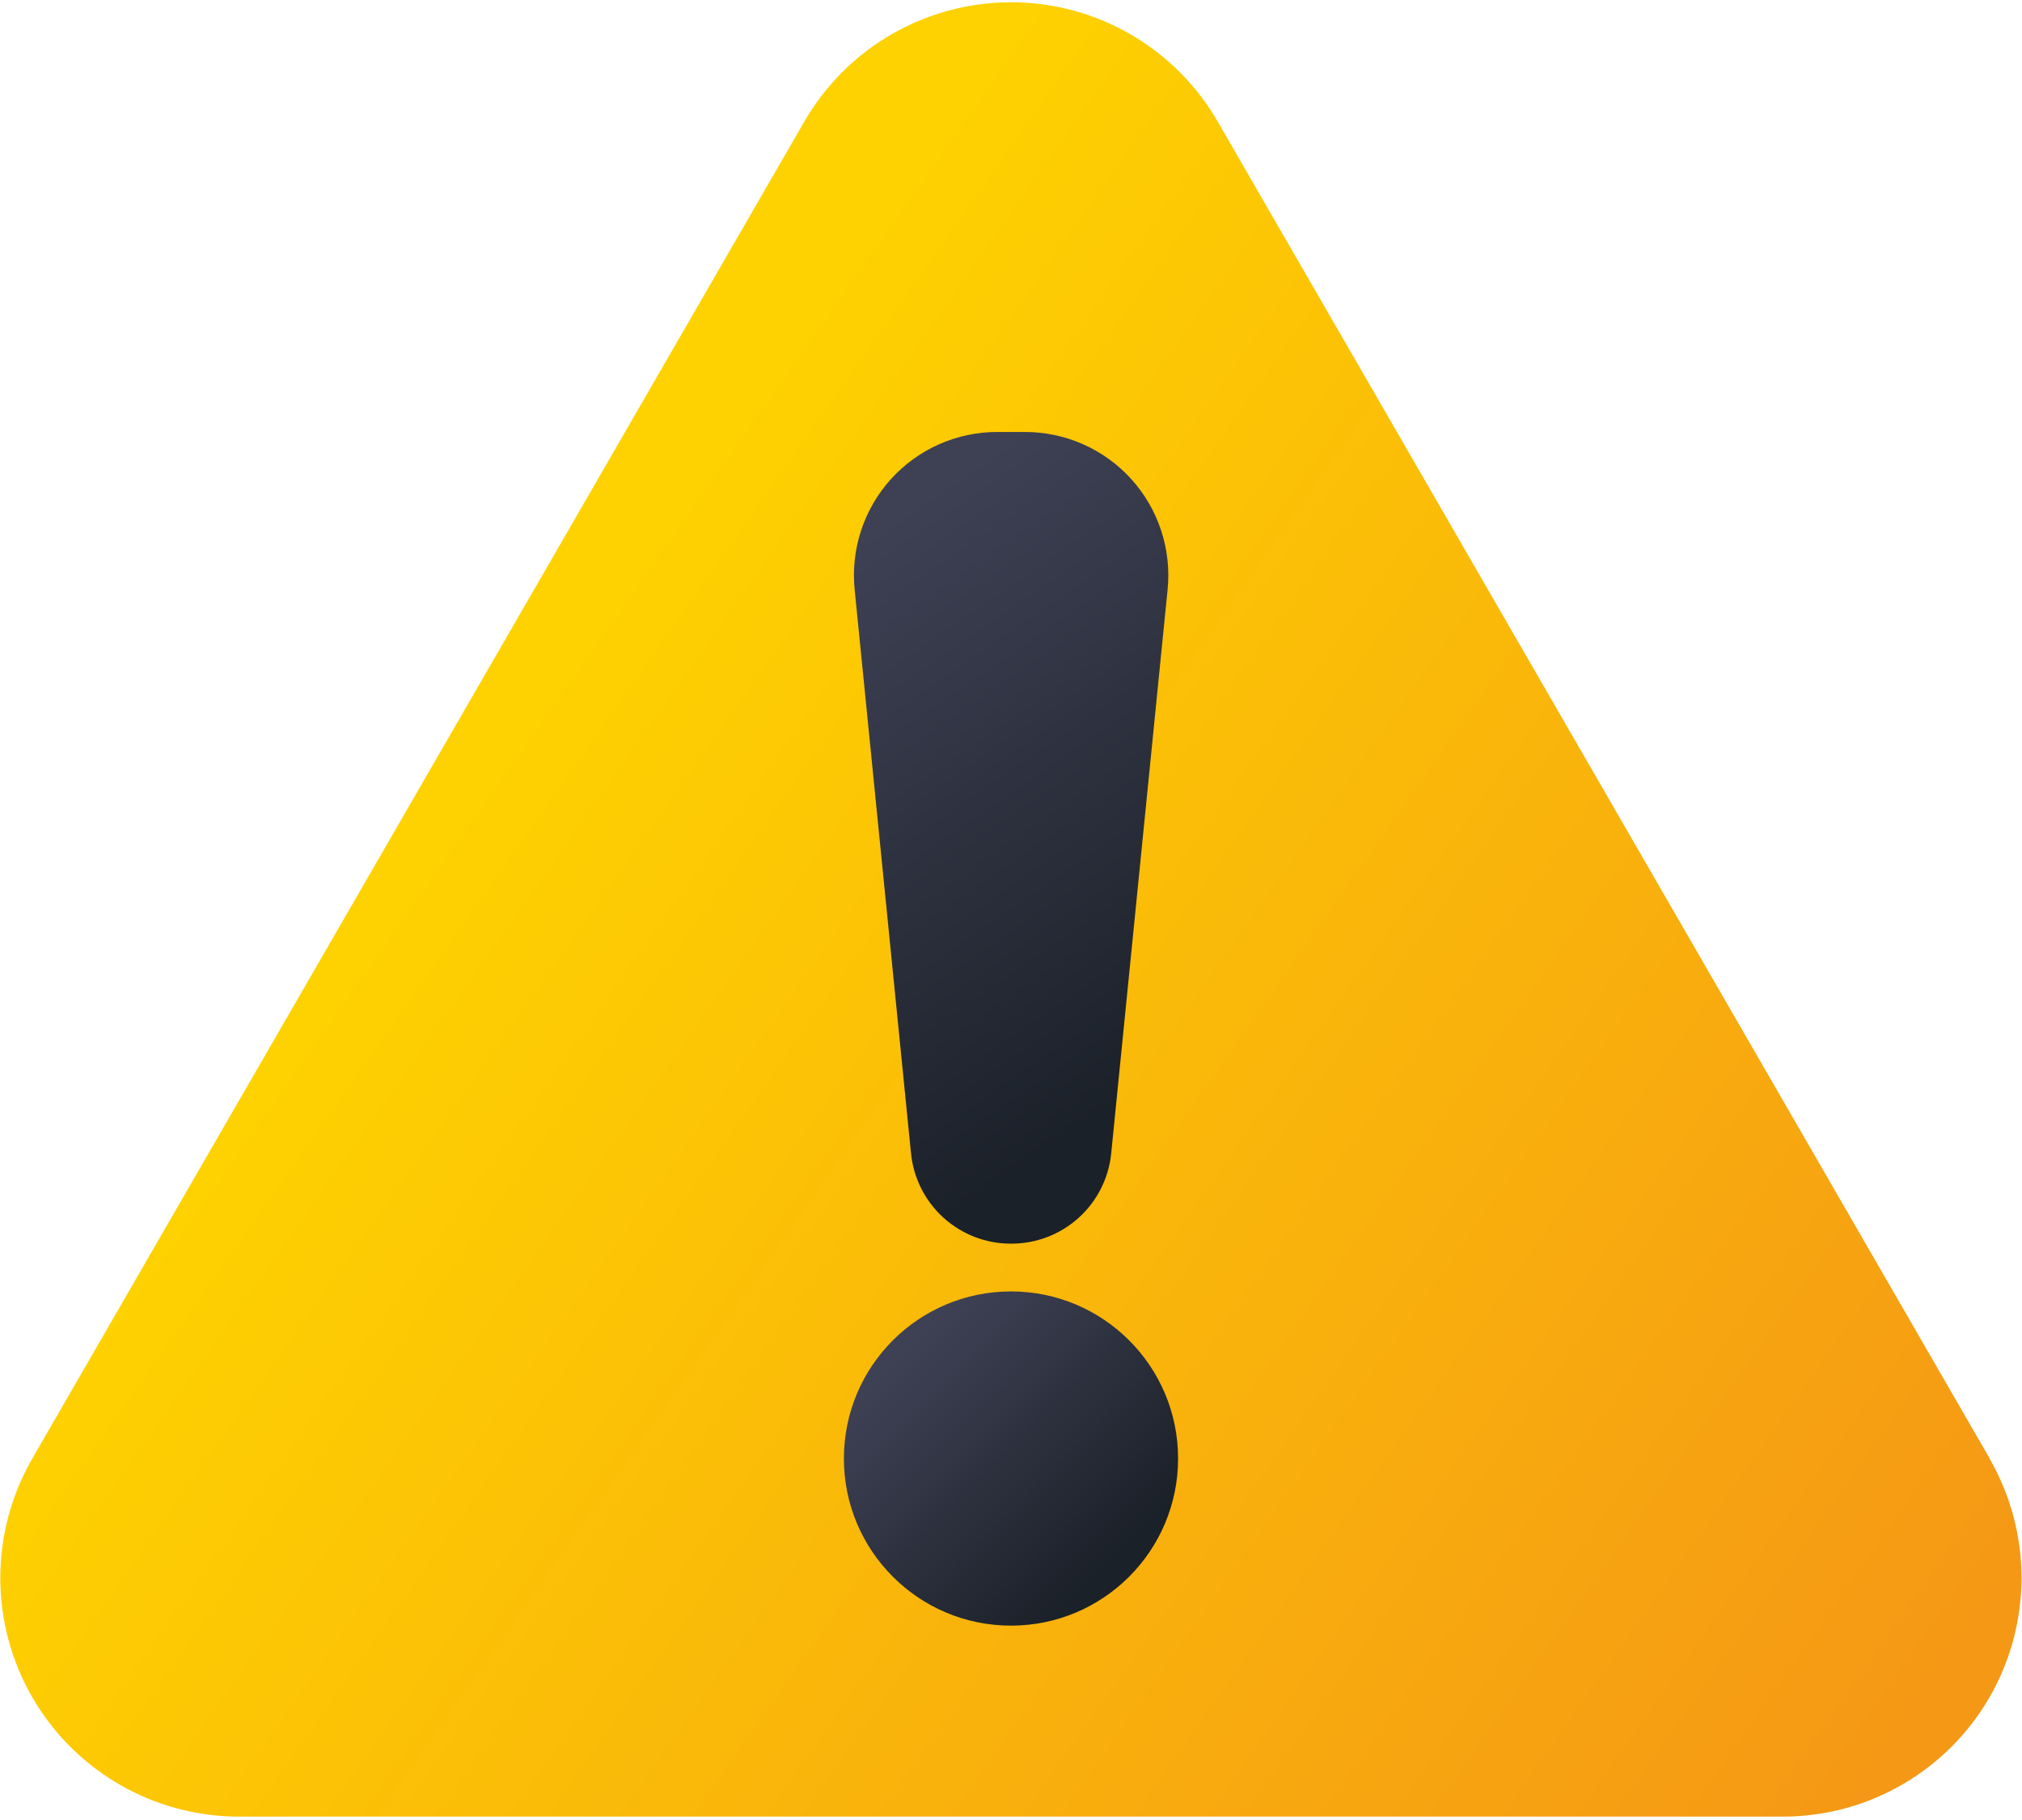 <svg width="150" height="135" viewBox="0 0 150 135" fill="none" xmlns="http://www.w3.org/2000/svg">
<path d="M147.604 108.188L90.335 9.021C88.781 6.329 86.546 4.094 83.854 2.54C81.162 0.986 78.108 0.167 75 0.167C71.892 0.167 68.838 0.986 66.146 2.54C63.454 4.094 61.219 6.329 59.665 9.021L2.396 108.188C0.841 110.881 0.023 113.935 0.023 117.045C0.024 120.155 0.843 123.209 2.399 125.902C3.955 128.594 6.193 130.829 8.887 132.383C11.58 133.936 14.636 134.752 17.745 134.75H132.255C135.363 134.75 138.417 133.932 141.109 132.377C143.801 130.823 146.036 128.588 147.59 125.896C149.144 123.204 149.963 120.15 149.963 117.042C149.963 113.933 149.144 110.879 147.59 108.188H147.604Z" fill="url(#paint0_linear_249_3134)"/>
<path d="M75 92.25C76.856 92.258 78.647 91.573 80.024 90.328C81.4 89.083 82.261 87.368 82.437 85.521L86.617 43.729C86.765 42.25 86.602 40.757 86.137 39.345C85.672 37.933 84.917 36.634 83.918 35.533C82.921 34.431 81.702 33.551 80.343 32.95C78.984 32.349 77.513 32.039 76.027 32.042H73.973C72.488 32.042 71.019 32.353 69.662 32.955C68.305 33.558 67.089 34.438 66.093 35.539C65.097 36.64 64.343 37.938 63.879 39.349C63.415 40.76 63.252 42.252 63.401 43.729L67.58 85.521C67.757 87.365 68.615 89.077 69.987 90.322C71.36 91.566 73.147 92.254 75 92.25Z" fill="url(#paint1_linear_249_3134)"/>
<path d="M74.999 120.583C81.845 120.583 87.395 115.034 87.395 108.187C87.395 101.341 81.845 95.792 74.999 95.792C68.153 95.792 62.603 101.341 62.603 108.187C62.603 115.034 68.153 120.583 74.999 120.583Z" fill="url(#paint2_linear_249_3134)"/>
<defs>
<linearGradient id="paint0_linear_249_3134" x1="32.975" y1="58.023" x2="138.846" y2="132.586" gradientUnits="userSpaceOnUse">
<stop stop-color="#FED200"/>
<stop offset="1" stop-color="#F59815"/>
</linearGradient>
<linearGradient id="paint1_linear_249_3134" x1="61.959" y1="41.208" x2="87.573" y2="78.491" gradientUnits="userSpaceOnUse">
<stop stop-color="#3E4154"/>
<stop offset="1" stop-color="#1B2129"/>
</linearGradient>
<linearGradient id="paint2_linear_249_3134" x1="67.133" y1="100.321" x2="82.352" y2="115.54" gradientUnits="userSpaceOnUse">
<stop stop-color="#3E4154"/>
<stop offset="1" stop-color="#1B2129"/>
</linearGradient>
</defs>
</svg>
